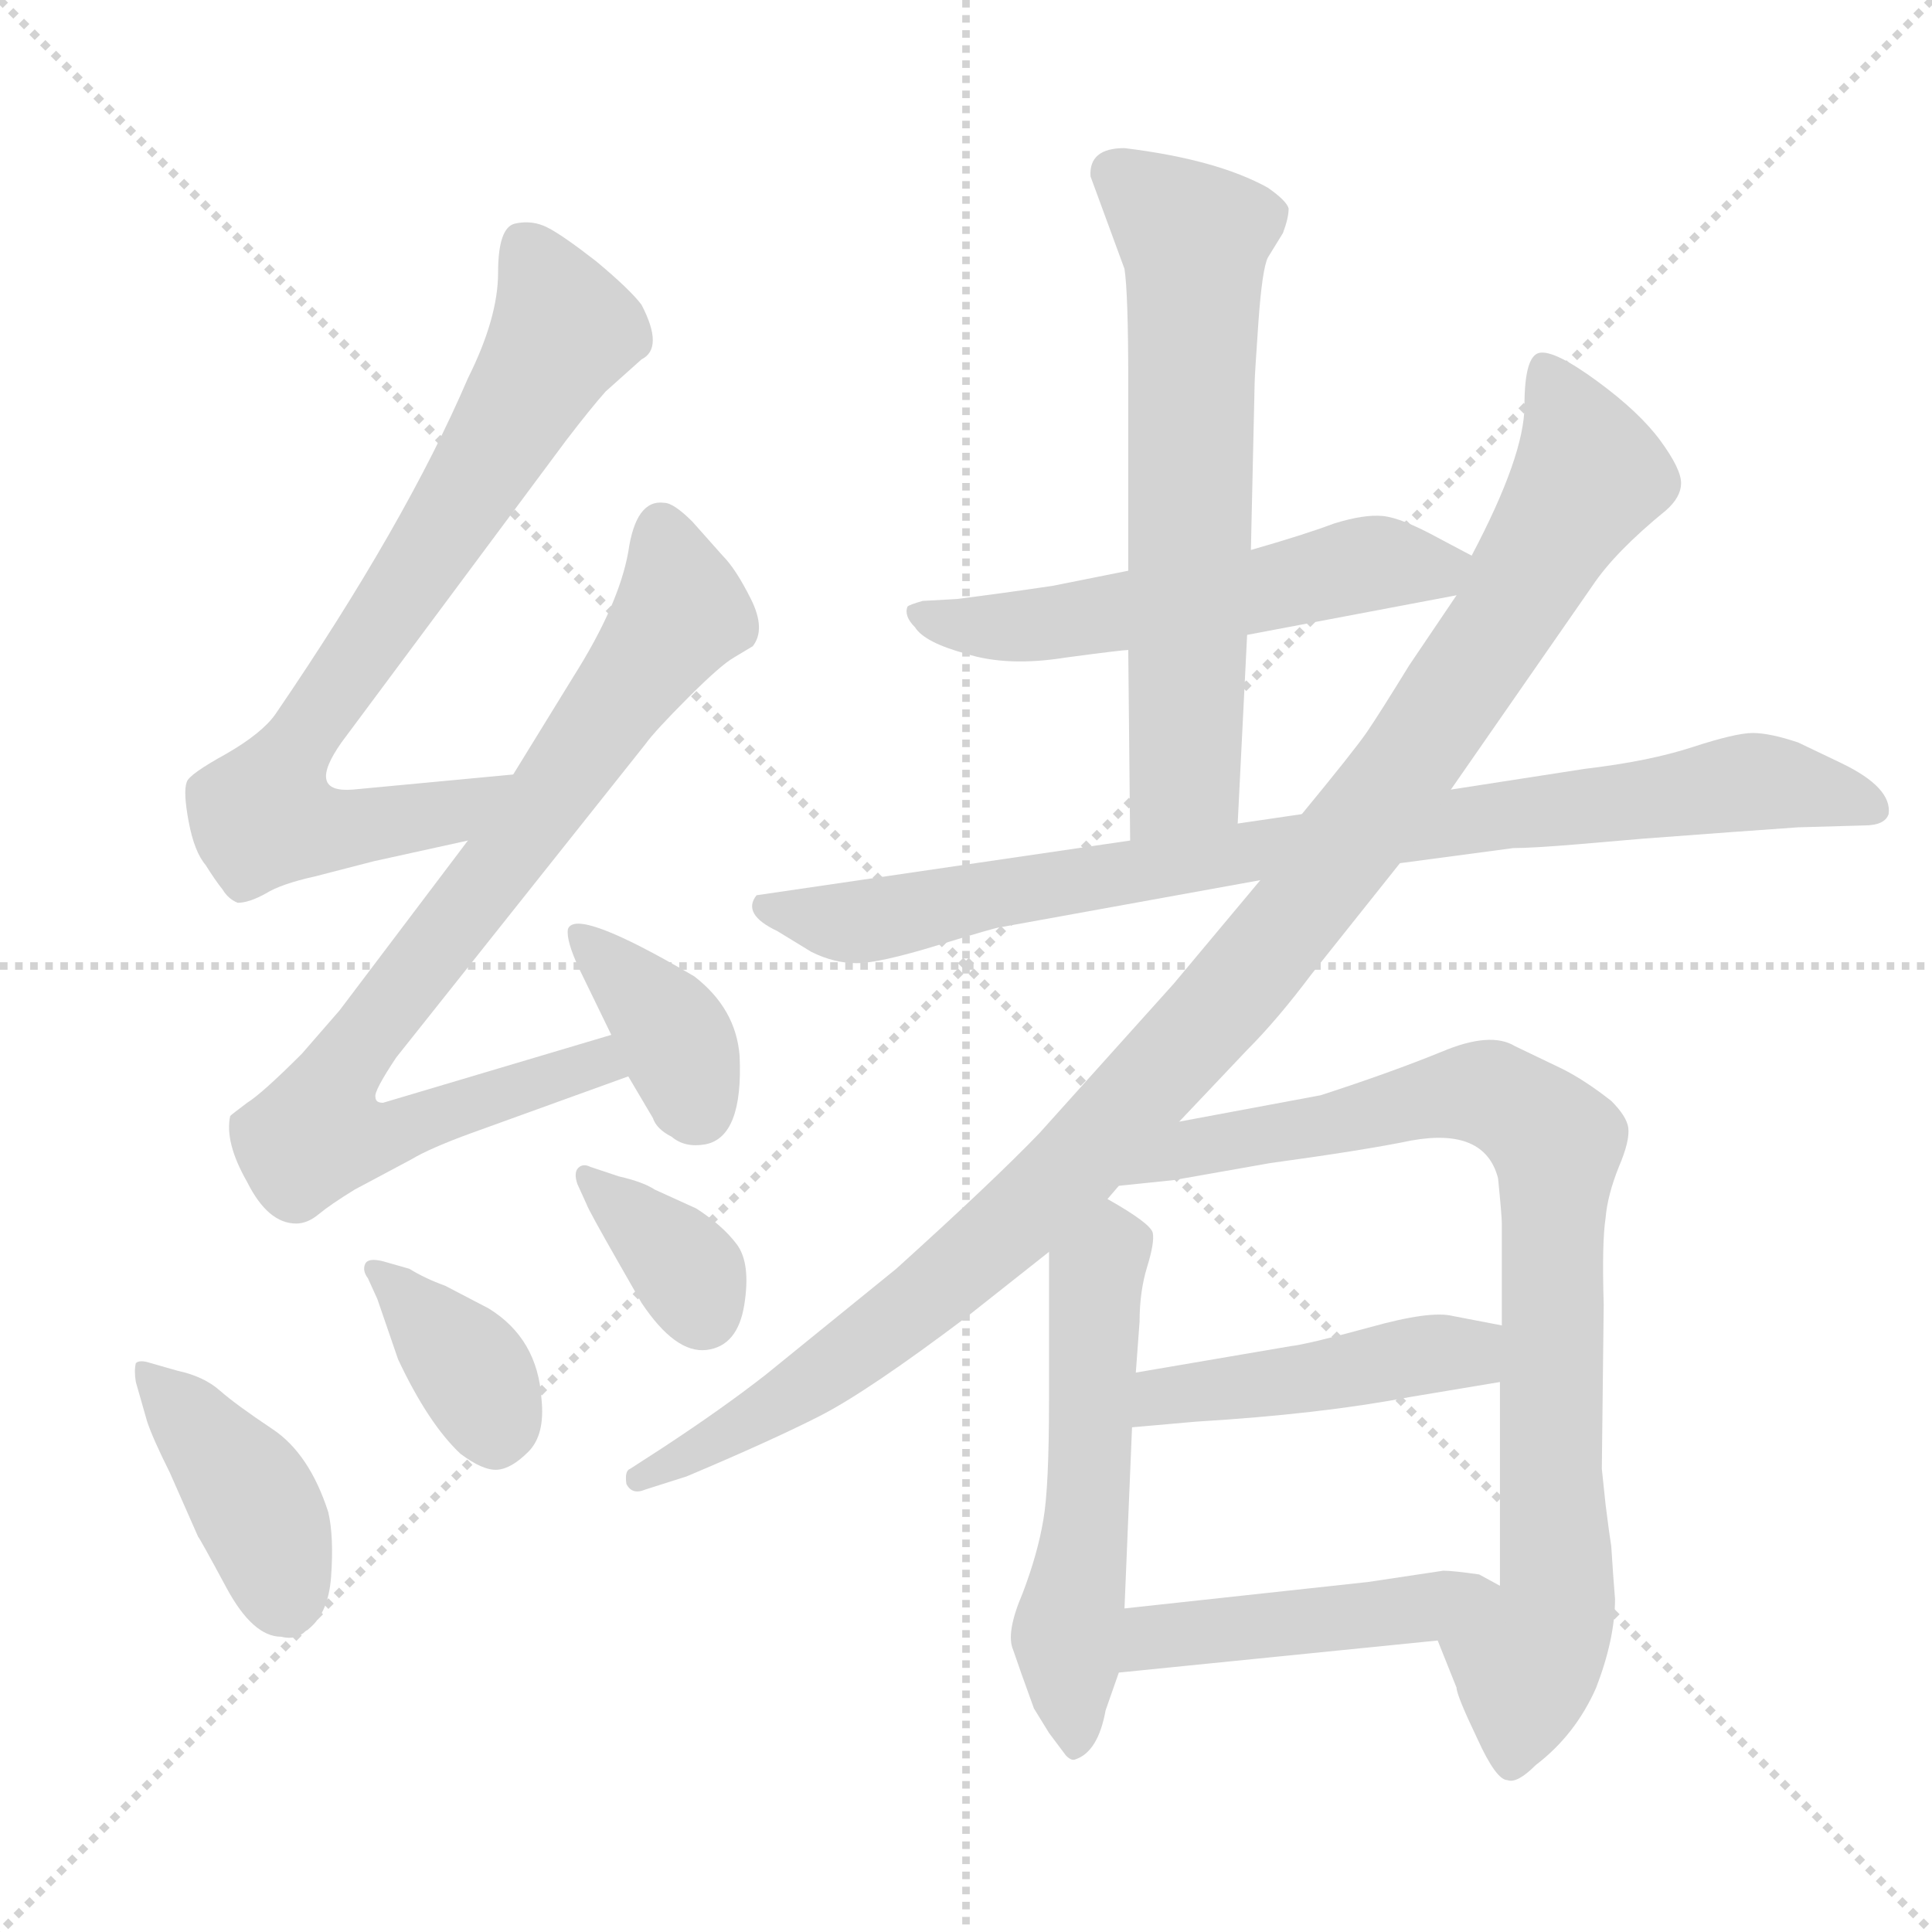 <svg xmlns="http://www.w3.org/2000/svg" version="1.1" viewBox="0 0 1024 1024">
  <g stroke="lightgray" stroke-dasharray="1,1" stroke-width="1" transform="scale(4, 4)">
    <line x1="0" y1="0" x2="256" y2="256" />
    <line x1="256" y1="0" x2="0" y2="256" />
    <line x1="128" y1="0" x2="128" y2="256" />
    <line x1="0" y1="128" x2="256" y2="128" />
  </g>
  <g transform="scale(1.0, -1.0) translate(0.0, -814.50)">
    <style type="text/css">
      
        @keyframes keyframes0 {
          from {
            stroke: blue;
            stroke-dashoffset: 740;
            stroke-width: 128;
          }
          71% {
            animation-timing-function: step-end;
            stroke: blue;
            stroke-dashoffset: 0;
            stroke-width: 128;
          }
          to {
            stroke: black;
            stroke-width: 1024;
          }
        }
        #make-me-a-hanzi-animation-0 {
          animation: keyframes0 0.852s both;
          animation-delay: 0s;
          animation-timing-function: linear;
        }
      
        @keyframes keyframes1 {
          from {
            stroke: blue;
            stroke-dashoffset: 804;
            stroke-width: 128;
          }
          72% {
            animation-timing-function: step-end;
            stroke: blue;
            stroke-dashoffset: 0;
            stroke-width: 128;
          }
          to {
            stroke: black;
            stroke-width: 1024;
          }
        }
        #make-me-a-hanzi-animation-1 {
          animation: keyframes1 0.904s both;
          animation-delay: 0.852s;
          animation-timing-function: linear;
        }
      
        @keyframes keyframes2 {
          from {
            stroke: blue;
            stroke-dashoffset: 369;
            stroke-width: 128;
          }
          55% {
            animation-timing-function: step-end;
            stroke: blue;
            stroke-dashoffset: 0;
            stroke-width: 128;
          }
          to {
            stroke: black;
            stroke-width: 1024;
          }
        }
        #make-me-a-hanzi-animation-2 {
          animation: keyframes2 0.55s both;
          animation-delay: 1.757s;
          animation-timing-function: linear;
        }
      
        @keyframes keyframes3 {
          from {
            stroke: blue;
            stroke-dashoffset: 398;
            stroke-width: 128;
          }
          56% {
            animation-timing-function: step-end;
            stroke: blue;
            stroke-dashoffset: 0;
            stroke-width: 128;
          }
          to {
            stroke: black;
            stroke-width: 1024;
          }
        }
        #make-me-a-hanzi-animation-3 {
          animation: keyframes3 0.574s both;
          animation-delay: 2.307s;
          animation-timing-function: linear;
        }
      
        @keyframes keyframes4 {
          from {
            stroke: blue;
            stroke-dashoffset: 368;
            stroke-width: 128;
          }
          55% {
            animation-timing-function: step-end;
            stroke: blue;
            stroke-dashoffset: 0;
            stroke-width: 128;
          }
          to {
            stroke: black;
            stroke-width: 1024;
          }
        }
        #make-me-a-hanzi-animation-4 {
          animation: keyframes4 0.549s both;
          animation-delay: 2.881s;
          animation-timing-function: linear;
        }
      
        @keyframes keyframes5 {
          from {
            stroke: blue;
            stroke-dashoffset: 353;
            stroke-width: 128;
          }
          53% {
            animation-timing-function: step-end;
            stroke: blue;
            stroke-dashoffset: 0;
            stroke-width: 128;
          }
          to {
            stroke: black;
            stroke-width: 1024;
          }
        }
        #make-me-a-hanzi-animation-5 {
          animation: keyframes5 0.537s both;
          animation-delay: 3.43s;
          animation-timing-function: linear;
        }
      
        @keyframes keyframes6 {
          from {
            stroke: blue;
            stroke-dashoffset: 546;
            stroke-width: 128;
          }
          64% {
            animation-timing-function: step-end;
            stroke: blue;
            stroke-dashoffset: 0;
            stroke-width: 128;
          }
          to {
            stroke: black;
            stroke-width: 1024;
          }
        }
        #make-me-a-hanzi-animation-6 {
          animation: keyframes6 0.694s both;
          animation-delay: 3.967s;
          animation-timing-function: linear;
        }
      
        @keyframes keyframes7 {
          from {
            stroke: blue;
            stroke-dashoffset: 629;
            stroke-width: 128;
          }
          67% {
            animation-timing-function: step-end;
            stroke: blue;
            stroke-dashoffset: 0;
            stroke-width: 128;
          }
          to {
            stroke: black;
            stroke-width: 1024;
          }
        }
        #make-me-a-hanzi-animation-7 {
          animation: keyframes7 0.762s both;
          animation-delay: 4.662s;
          animation-timing-function: linear;
        }
      
        @keyframes keyframes8 {
          from {
            stroke: blue;
            stroke-dashoffset: 846;
            stroke-width: 128;
          }
          73% {
            animation-timing-function: step-end;
            stroke: blue;
            stroke-dashoffset: 0;
            stroke-width: 128;
          }
          to {
            stroke: black;
            stroke-width: 1024;
          }
        }
        #make-me-a-hanzi-animation-8 {
          animation: keyframes8 0.938s both;
          animation-delay: 5.424s;
          animation-timing-function: linear;
        }
      
        @keyframes keyframes9 {
          from {
            stroke: blue;
            stroke-dashoffset: 1061;
            stroke-width: 128;
          }
          78% {
            animation-timing-function: step-end;
            stroke: blue;
            stroke-dashoffset: 0;
            stroke-width: 128;
          }
          to {
            stroke: black;
            stroke-width: 1024;
          }
        }
        #make-me-a-hanzi-animation-9 {
          animation: keyframes9 1.113s both;
          animation-delay: 6.362s;
          animation-timing-function: linear;
        }
      
        @keyframes keyframes10 {
          from {
            stroke: blue;
            stroke-dashoffset: 533;
            stroke-width: 128;
          }
          63% {
            animation-timing-function: step-end;
            stroke: blue;
            stroke-dashoffset: 0;
            stroke-width: 128;
          }
          to {
            stroke: black;
            stroke-width: 1024;
          }
        }
        #make-me-a-hanzi-animation-10 {
          animation: keyframes10 0.684s both;
          animation-delay: 7.476s;
          animation-timing-function: linear;
        }
      
        @keyframes keyframes11 {
          from {
            stroke: blue;
            stroke-dashoffset: 829;
            stroke-width: 128;
          }
          73% {
            animation-timing-function: step-end;
            stroke: blue;
            stroke-dashoffset: 0;
            stroke-width: 128;
          }
          to {
            stroke: black;
            stroke-width: 1024;
          }
        }
        #make-me-a-hanzi-animation-11 {
          animation: keyframes11 0.925s both;
          animation-delay: 8.159s;
          animation-timing-function: linear;
        }
      
        @keyframes keyframes12 {
          from {
            stroke: blue;
            stroke-dashoffset: 446;
            stroke-width: 128;
          }
          59% {
            animation-timing-function: step-end;
            stroke: blue;
            stroke-dashoffset: 0;
            stroke-width: 128;
          }
          to {
            stroke: black;
            stroke-width: 1024;
          }
        }
        #make-me-a-hanzi-animation-12 {
          animation: keyframes12 0.613s both;
          animation-delay: 9.084s;
          animation-timing-function: linear;
        }
      
        @keyframes keyframes13 {
          from {
            stroke: blue;
            stroke-dashoffset: 451;
            stroke-width: 128;
          }
          59% {
            animation-timing-function: step-end;
            stroke: blue;
            stroke-dashoffset: 0;
            stroke-width: 128;
          }
          to {
            stroke: black;
            stroke-width: 1024;
          }
        }
        #make-me-a-hanzi-animation-13 {
          animation: keyframes13 0.617s both;
          animation-delay: 9.697s;
          animation-timing-function: linear;
        }
      
    </style>
    
      <path d="M 272 404 L 187 396 Q 162 394 181 421 L 300 581 Q 313 598 321 607 L 340 624 Q 352 630 340 653 Q 334 661 316 676 Q 298 690 290 694 Q 282 698 273 696 Q 264 694 264 670 Q 264 646 248 614 Q 215 537 146 436 Q 139 426 120 415 Q 100 404 99 400 Q 97 395 100 379 Q 103 363 109 356 Q 114 348 118 343 Q 121 338 126 336 Q 132 336 141 341 Q 149 346 167 350 L 198 358 L 248 369 C 277 375 302 407 272 404 Z" fill="lightgray" />
    
      <path d="M 248 369 L 180 279 L 160 256 Q 139 235 131 230 Q 123 224 122 223 Q 119 209 131 188 Q 142 166 157 166 Q 163 166 169 171 Q 175 176 188 184 L 218 200 Q 228 206 250 214 L 333 244 C 361 254 353 275 324 266 L 203 230 Q 199 230 199 233 Q 198 236 210 254 L 342 420 Q 347 427 365 445 Q 382 462 389 466 L 399 472 Q 406 481 398 497 Q 390 513 383 520 L 367 538 Q 357 548 352 548 Q 337 550 333 522 Q 328 494 304 456 L 272 404 L 248 369 Z" fill="lightgray" />
    
      <path d="M 333 244 L 346 222 Q 348 216 356 212 Q 363 206 374 208 Q 394 212 392 255 Q 390 280 368 297 Q 305 334 301 322 Q 300 316 307 301 L 324 266 L 333 244 Z" fill="lightgray" />
    
      <path d="M 80 92 Q 74 94 72 92 Q 71 88 72 82 L 78 61 Q 81 52 90 34 L 105 0 Q 106 -1 120 -27 Q 134 -53 149 -53 Q 157 -55 162 -50 Q 174 -42 175.5 -21 Q 177 0 174 13 Q 164 44 144.5 57 Q 125 70 116.5 77.5 Q 108 85 94 88 L 80 92 Z" fill="lightgray" />
    
      <path d="M 200 126 L 211 94 Q 227 60 244 44 Q 256 35 263.5 35.5 Q 271 36 280 45 Q 289 54 287 73 Q 285 105 259 121 L 236 133 Q 225 137 217 142 L 203 146 Q 195 148 193.5 144.5 Q 192 141 195 137 L 200 126 Z" fill="lightgray" />
    
      <path d="M 311 176 Q 312 173 328 145 L 340 124 Q 358 97 374.5 99 Q 391 101 394.5 123 Q 398 145 390.5 155 Q 383 165 369 174 L 347 184 Q 341 188 328 191 L 313 196 Q 309 198 306.5 195.5 Q 304 193 306 187 L 311 176 Z" fill="lightgray" />
    
      <path d="M 780 520 L 763 529 Q 743 540 733 541 Q 723 542 707 537 Q 691 531 663 523 L 598 512 L 558 504 Q 531 500 507 497 L 489 496 Q 482 494 481 493 Q 479 488 485 482 Q 490 474 512 468 Q 534 461 565 466 Q 595 470 598 470 L 661 478 L 772 499 C 801 505 807 506 780 520 Z" fill="lightgray" />
    
      <path d="M 663 523 L 665 612 Q 665 615 667 644 Q 669 672 672 678 L 680 691 Q 683 699 683 704 Q 682 708 672 715 Q 645 730 596 736 Q 577 736 578 721 L 596 672 Q 598 659 598 612 L 598 512 L 598 470 L 599 369 C 599 339 655 348 656 378 L 661 478 L 663 523 Z" fill="lightgray" />
    
      <path d="M 742 357 L 802 365 Q 812 365 836 367 L 871 370 Q 924 374 953 376 L 988 377 Q 999 377 1001 383 Q 1003 397 976 410 L 953 421 Q 938 426 929 426 Q 920 426 897 418.5 Q 874 411 840 407 L 769 396 L 690 383 L 656 378 L 599 369 L 401 340 Q 393 330 412 321 L 430 310 Q 442 304 454 304 Q 466 304 497 313.5 Q 528 323 530 323 L 668 348 L 742 357 Z" fill="lightgray" />
    
      <path d="M 625 220 L 661 258 Q 677 274 695 298 L 742 357 L 769 396 L 844 504 Q 856 522 883 544 Q 891 551 891 558.5 Q 891 566 880 581 Q 869 596 846.5 612.5 Q 824 629 816 627.5 Q 808 626 808 599.5 Q 808 573 780 520 L 772 499 L 747 462 Q 731 436 724.5 426.5 Q 718 417 690 383 L 668 348 L 622 293 L 551 214 Q 527 189 475 142 L 406 86 Q 383 68 351 47 L 334 36 Q 331 35 332 28 Q 335 22 342 25 L 364 32 Q 409 51 434.5 64 Q 460 77 513 117 L 556 151 L 587 179 L 593 186 L 625 220 Z" fill="lightgray" />
    
      <path d="M 556 151 L 556 72 Q 556 26 553 9 Q 550 -9 542 -30 Q 533 -51 537 -60 Q 540 -69 548 -91 L 556 -104 Q 562 -112 565 -116 Q 568 -119 570 -118 Q 582 -114 586 -92 L 593 -72 L 596 -38 L 600 58 L 602 87 L 604 114 Q 604 130 608 143 Q 612 156 611 161 Q 610 166 587 179 C 561 194 556 181 556 151 Z" fill="lightgray" />
    
      <path d="M 855 -20 L 854 -5 Q 853 1 851 17 L 849 36 L 850 123 Q 849 156 851 169 Q 852 181 858 196 Q 864 210 863 217 Q 862 223 854 231 Q 840 242 828 248 L 803 260 Q 790 268 764 257 Q 737 246 700 234 L 625 220 C 596 214 563 183 593 186 L 622 189 L 673 198 Q 724 205 748 210 Q 787 217 794 190 Q 796 170 796 166 L 796 112 L 795 82 L 795 -26 C 795 -56 751 -27 762 -55 L 772 -80 Q 772 -84 783 -107 Q 793 -129 799 -129 Q 804 -131 814 -121 Q 835 -105 846 -80 Q 856 -54 856 -33 L 855 -20 Z" fill="lightgray" />
    
      <path d="M 796 112 L 770 117 Q 758 120 726 111 Q 693 102 684 101 L 602 87 C 572 82 570 55 600 58 L 634 61 Q 700 65 747 74 L 795 82 C 825 87 825 106 796 112 Z" fill="lightgray" />
    
      <path d="M 593 -72 L 762 -55 C 792 -52 821 -40 795 -26 L 784 -20 Q 770 -18 765 -18 L 725 -24 L 596 -38 C 566 -41 563 -75 593 -72 Z" fill="lightgray" />
    
    
      <clipPath id="make-me-a-hanzi-clip-0">
        <path d="M 272 404 L 187 396 Q 162 394 181 421 L 300 581 Q 313 598 321 607 L 340 624 Q 352 630 340 653 Q 334 661 316 676 Q 298 690 290 694 Q 282 698 273 696 Q 264 694 264 670 Q 264 646 248 614 Q 215 537 146 436 Q 139 426 120 415 Q 100 404 99 400 Q 97 395 100 379 Q 103 363 109 356 Q 114 348 118 343 Q 121 338 126 336 Q 132 336 141 341 Q 149 346 167 350 L 198 358 L 248 369 C 277 375 302 407 272 404 Z" />
      </clipPath>
      <path clip-path="url(#make-me-a-hanzi-clip-0)" d="M 278 685 L 299 639 L 240 540 L 166 434 L 140 382 L 188 376 L 238 384 L 265 400" fill="none" id="make-me-a-hanzi-animation-0" stroke-dasharray="612 1224" stroke-linecap="round" />
    
      <clipPath id="make-me-a-hanzi-clip-1">
        <path d="M 248 369 L 180 279 L 160 256 Q 139 235 131 230 Q 123 224 122 223 Q 119 209 131 188 Q 142 166 157 166 Q 163 166 169 171 Q 175 176 188 184 L 218 200 Q 228 206 250 214 L 333 244 C 361 254 353 275 324 266 L 203 230 Q 199 230 199 233 Q 198 236 210 254 L 342 420 Q 347 427 365 445 Q 382 462 389 466 L 399 472 Q 406 481 398 497 Q 390 513 383 520 L 367 538 Q 357 548 352 548 Q 337 550 333 522 Q 328 494 304 456 L 272 404 L 248 369 Z" />
      </clipPath>
      <path clip-path="url(#make-me-a-hanzi-clip-1)" d="M 350 535 L 361 490 L 181 248 L 168 214 L 205 212 L 316 251 L 324 247" fill="none" id="make-me-a-hanzi-animation-1" stroke-dasharray="676 1352" stroke-linecap="round" />
    
      <clipPath id="make-me-a-hanzi-clip-2">
        <path d="M 333 244 L 346 222 Q 348 216 356 212 Q 363 206 374 208 Q 394 212 392 255 Q 390 280 368 297 Q 305 334 301 322 Q 300 316 307 301 L 324 266 L 333 244 Z" />
      </clipPath>
      <path clip-path="url(#make-me-a-hanzi-clip-2)" d="M 307 318 L 345 283 L 370 227" fill="none" id="make-me-a-hanzi-animation-2" stroke-dasharray="241 482" stroke-linecap="round" />
    
      <clipPath id="make-me-a-hanzi-clip-3">
        <path d="M 80 92 Q 74 94 72 92 Q 71 88 72 82 L 78 61 Q 81 52 90 34 L 105 0 Q 106 -1 120 -27 Q 134 -53 149 -53 Q 157 -55 162 -50 Q 174 -42 175.5 -21 Q 177 0 174 13 Q 164 44 144.5 57 Q 125 70 116.5 77.5 Q 108 85 94 88 L 80 92 Z" />
      </clipPath>
      <path clip-path="url(#make-me-a-hanzi-clip-3)" d="M 76 87 L 132 23 L 151 -31" fill="none" id="make-me-a-hanzi-animation-3" stroke-dasharray="270 540" stroke-linecap="round" />
    
      <clipPath id="make-me-a-hanzi-clip-4">
        <path d="M 200 126 L 211 94 Q 227 60 244 44 Q 256 35 263.5 35.5 Q 271 36 280 45 Q 289 54 287 73 Q 285 105 259 121 L 236 133 Q 225 137 217 142 L 203 146 Q 195 148 193.5 144.5 Q 192 141 195 137 L 200 126 Z" />
      </clipPath>
      <path clip-path="url(#make-me-a-hanzi-clip-4)" d="M 199 142 L 246 93 L 262 52" fill="none" id="make-me-a-hanzi-animation-4" stroke-dasharray="240 480" stroke-linecap="round" />
    
      <clipPath id="make-me-a-hanzi-clip-5">
        <path d="M 311 176 Q 312 173 328 145 L 340 124 Q 358 97 374.5 99 Q 391 101 394.5 123 Q 398 145 390.5 155 Q 383 165 369 174 L 347 184 Q 341 188 328 191 L 313 196 Q 309 198 306.5 195.5 Q 304 193 306 187 L 311 176 Z" />
      </clipPath>
      <path clip-path="url(#make-me-a-hanzi-clip-5)" d="M 310 191 L 359 148 L 372 119" fill="none" id="make-me-a-hanzi-animation-5" stroke-dasharray="225 450" stroke-linecap="round" />
    
      <clipPath id="make-me-a-hanzi-clip-6">
        <path d="M 780 520 L 763 529 Q 743 540 733 541 Q 723 542 707 537 Q 691 531 663 523 L 598 512 L 558 504 Q 531 500 507 497 L 489 496 Q 482 494 481 493 Q 479 488 485 482 Q 490 474 512 468 Q 534 461 565 466 Q 595 470 598 470 L 661 478 L 772 499 C 801 505 807 506 780 520 Z" />
      </clipPath>
      <path clip-path="url(#make-me-a-hanzi-clip-6)" d="M 487 489 L 507 482 L 554 484 L 664 500 L 729 516 L 773 517" fill="none" id="make-me-a-hanzi-animation-6" stroke-dasharray="418 836" stroke-linecap="round" />
    
      <clipPath id="make-me-a-hanzi-clip-7">
        <path d="M 663 523 L 665 612 Q 665 615 667 644 Q 669 672 672 678 L 680 691 Q 683 699 683 704 Q 682 708 672 715 Q 645 730 596 736 Q 577 736 578 721 L 596 672 Q 598 659 598 612 L 598 512 L 598 470 L 599 369 C 599 339 655 348 656 378 L 661 478 L 663 523 Z" />
      </clipPath>
      <path clip-path="url(#make-me-a-hanzi-clip-7)" d="M 592 722 L 633 686 L 628 403 L 605 376" fill="none" id="make-me-a-hanzi-animation-7" stroke-dasharray="501 1002" stroke-linecap="round" />
    
      <clipPath id="make-me-a-hanzi-clip-8">
        <path d="M 742 357 L 802 365 Q 812 365 836 367 L 871 370 Q 924 374 953 376 L 988 377 Q 999 377 1001 383 Q 1003 397 976 410 L 953 421 Q 938 426 929 426 Q 920 426 897 418.5 Q 874 411 840 407 L 769 396 L 690 383 L 656 378 L 599 369 L 401 340 Q 393 330 412 321 L 430 310 Q 442 304 454 304 Q 466 304 497 313.5 Q 528 323 530 323 L 668 348 L 742 357 Z" />
      </clipPath>
      <path clip-path="url(#make-me-a-hanzi-clip-8)" d="M 410 334 L 434 327 L 467 327 L 651 362 L 928 400 L 992 386" fill="none" id="make-me-a-hanzi-animation-8" stroke-dasharray="718 1436" stroke-linecap="round" />
    
      <clipPath id="make-me-a-hanzi-clip-9">
        <path d="M 625 220 L 661 258 Q 677 274 695 298 L 742 357 L 769 396 L 844 504 Q 856 522 883 544 Q 891 551 891 558.5 Q 891 566 880 581 Q 869 596 846.5 612.5 Q 824 629 816 627.5 Q 808 626 808 599.5 Q 808 573 780 520 L 772 499 L 747 462 Q 731 436 724.5 426.5 Q 718 417 690 383 L 668 348 L 622 293 L 551 214 Q 527 189 475 142 L 406 86 Q 383 68 351 47 L 334 36 Q 331 35 332 28 Q 335 22 342 25 L 364 32 Q 409 51 434.5 64 Q 460 77 513 117 L 556 151 L 587 179 L 593 186 L 625 220 Z" />
      </clipPath>
      <path clip-path="url(#make-me-a-hanzi-clip-9)" d="M 818 619 L 841 570 L 839 556 L 743 405 L 680 320 L 581 208 L 492 127 L 385 53 L 338 31" fill="none" id="make-me-a-hanzi-animation-9" stroke-dasharray="933 1866" stroke-linecap="round" />
    
      <clipPath id="make-me-a-hanzi-clip-10">
        <path d="M 556 151 L 556 72 Q 556 26 553 9 Q 550 -9 542 -30 Q 533 -51 537 -60 Q 540 -69 548 -91 L 556 -104 Q 562 -112 565 -116 Q 568 -119 570 -118 Q 582 -114 586 -92 L 593 -72 L 596 -38 L 600 58 L 602 87 L 604 114 Q 604 130 608 143 Q 612 156 611 161 Q 610 166 587 179 C 561 194 556 181 556 151 Z" />
      </clipPath>
      <path clip-path="url(#make-me-a-hanzi-clip-10)" d="M 601 158 L 581 139 L 576 11 L 565 -53 L 571 -109" fill="none" id="make-me-a-hanzi-animation-10" stroke-dasharray="405 810" stroke-linecap="round" />
    
      <clipPath id="make-me-a-hanzi-clip-11">
        <path d="M 855 -20 L 854 -5 Q 853 1 851 17 L 849 36 L 850 123 Q 849 156 851 169 Q 852 181 858 196 Q 864 210 863 217 Q 862 223 854 231 Q 840 242 828 248 L 803 260 Q 790 268 764 257 Q 737 246 700 234 L 625 220 C 596 214 563 183 593 186 L 622 189 L 673 198 Q 724 205 748 210 Q 787 217 794 190 Q 796 170 796 166 L 796 112 L 795 82 L 795 -26 C 795 -56 751 -27 762 -55 L 772 -80 Q 772 -84 783 -107 Q 793 -129 799 -129 Q 804 -131 814 -121 Q 835 -105 846 -80 Q 856 -54 856 -33 L 855 -20 Z" />
      </clipPath>
      <path clip-path="url(#make-me-a-hanzi-clip-11)" d="M 600 190 L 629 205 L 766 234 L 789 235 L 825 209 L 826 -29 L 809 -69 L 801 -120" fill="none" id="make-me-a-hanzi-animation-11" stroke-dasharray="701 1402" stroke-linecap="round" />
    
      <clipPath id="make-me-a-hanzi-clip-12">
        <path d="M 796 112 L 770 117 Q 758 120 726 111 Q 693 102 684 101 L 602 87 C 572 82 570 55 600 58 L 634 61 Q 700 65 747 74 L 795 82 C 825 87 825 106 796 112 Z" />
      </clipPath>
      <path clip-path="url(#make-me-a-hanzi-clip-12)" d="M 605 65 L 625 76 L 777 97 L 788 105" fill="none" id="make-me-a-hanzi-animation-12" stroke-dasharray="318 636" stroke-linecap="round" />
    
      <clipPath id="make-me-a-hanzi-clip-13">
        <path d="M 593 -72 L 762 -55 C 792 -52 821 -40 795 -26 L 784 -20 Q 770 -18 765 -18 L 725 -24 L 596 -38 C 566 -41 563 -75 593 -72 Z" />
      </clipPath>
      <path clip-path="url(#make-me-a-hanzi-clip-13)" d="M 600 -67 L 619 -52 L 753 -39 L 787 -28" fill="none" id="make-me-a-hanzi-animation-13" stroke-dasharray="323 646" stroke-linecap="round" />
    
  </g>
</svg>